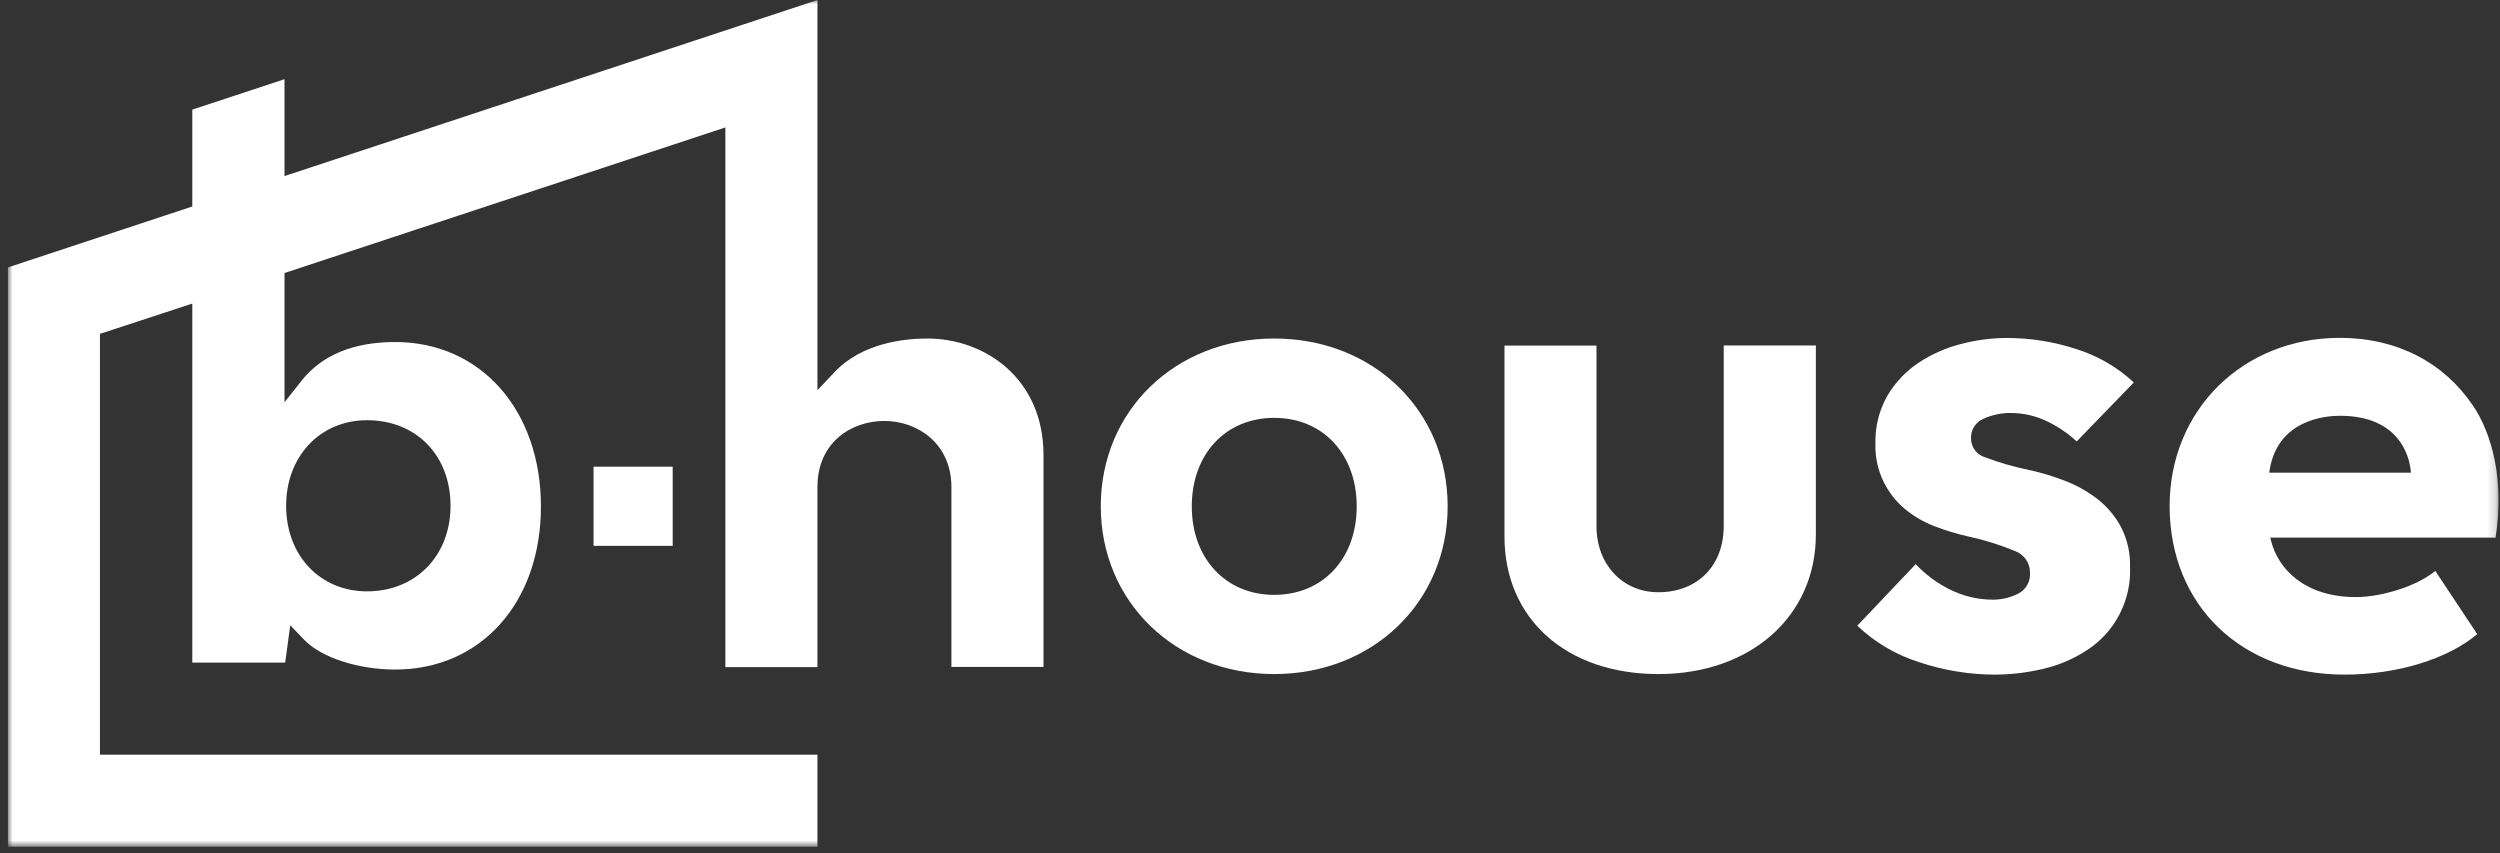 <svg width="296" height="101" viewBox="0 0 296 101" fill="none" xmlns="http://www.w3.org/2000/svg">
<rect x="0" y="0" width="296" height="101" fill="#333333" stroke="none"/>
<mask id="mask0_1_18847" style="mask-type:luminance" maskUnits="userSpaceOnUse" x="0" y="0" width="296" height="101">
<path d="M0.938 0H295.829V100.256H0.938V0Z" fill="white"/>
</mask>
<g mask="url(#mask0_1_18847)">
<path d="M109.805 40.08C107.097 40.08 102.057 40.591 98.798 44.074L96.786 46.199V0L33.686 20.847V9.377L22.767 12.979V24.449L0.938 31.662V100.256H96.786V89.354H11.833V39.529L22.767 35.943V78.451H33.766L34.365 74.034L36.034 75.767C38.063 77.868 42.424 79.274 46.793 79.274C56.953 79.274 64.046 71.334 64.046 59.968C64.046 48.603 56.953 40.496 46.793 40.496C41.865 40.496 38.151 42.021 35.739 45.032L33.686 47.628V32.325L85.883 15.088V78.986H96.786V57.668C96.786 52.293 100.891 49.841 104.701 49.841C108.655 49.841 112.648 52.532 112.648 57.668V78.962H123.551V53.882C123.551 44.825 116.626 40.08 109.789 40.08H109.805ZM43.462 49.753C49.285 49.753 53.343 53.922 53.343 59.881C53.343 65.839 49.189 70.017 43.462 70.017C37.871 70.017 33.878 65.751 33.878 59.881C33.878 54.01 37.911 49.753 43.462 49.753Z" fill="white"/>
<path d="M150.859 40.08C139.158 40.08 130.332 48.618 130.332 59.944C130.332 71.27 139.166 79.808 150.867 79.808C162.568 79.808 171.402 71.262 171.402 59.944C171.402 48.626 162.616 40.08 150.867 40.08H150.859ZM150.867 70.431C145.124 70.431 141.107 66.118 141.107 59.952C141.107 53.786 145.1 49.473 150.867 49.473C156.634 49.473 160.635 53.778 160.635 59.952C160.635 66.126 156.642 70.431 150.867 70.431Z" fill="white"/>
<path d="M204.088 62.301C204.088 66.981 200.981 70.12 196.348 70.12C192.107 70.12 189.024 66.829 189.024 62.301V40.919H178.13V63.523C178.13 73.259 185.447 79.809 196.348 79.809C207.251 79.809 214.999 73.004 214.999 63.267V40.903H204.088V62.301Z" fill="white"/>
<path d="M79.646 55.256H70.277V64.626H79.646V55.256Z" fill="white"/>
<path d="M234.871 49.57C235.874 49.116 236.965 48.887 238.066 48.899C239.548 48.895 241.012 49.228 242.347 49.873C243.64 50.484 244.832 51.293 245.878 52.269L252.643 45.281C250.7 43.474 248.377 42.126 245.846 41.335C243.187 40.461 240.409 40.016 237.61 40.017C235.772 40.021 233.94 40.263 232.163 40.736C230.385 41.187 228.694 41.935 227.163 42.948C225.663 43.949 224.404 45.273 223.48 46.822C222.484 48.571 221.99 50.561 222.052 52.573C222.008 54.132 222.344 55.678 223.034 57.078C223.646 58.303 224.501 59.391 225.549 60.273C226.595 61.133 227.775 61.819 229.04 62.301C230.314 62.794 231.623 63.194 232.955 63.499C234.866 63.904 236.739 64.485 238.546 65.233C239.075 65.418 239.533 65.763 239.857 66.221C240.181 66.68 240.353 67.228 240.35 67.788C240.392 68.296 240.282 68.805 240.034 69.25C239.787 69.695 239.413 70.056 238.96 70.289C238.039 70.753 237.022 70.996 235.989 71C234.214 71.006 232.463 70.596 230.878 69.801C229.352 69.056 227.975 68.035 226.821 66.79L219.903 74.083C221.985 76.064 224.493 77.543 227.235 78.404C230.119 79.371 233.14 79.867 236.181 79.874C238.108 79.868 240.026 79.641 241.899 79.195C243.729 78.774 245.47 78.036 247.044 77.014C248.696 75.958 250.043 74.485 250.947 72.744C251.853 71.002 252.282 69.054 252.195 67.094C252.239 65.475 251.876 63.872 251.141 62.429C250.458 61.139 249.512 60.006 248.362 59.106C247.184 58.192 245.879 57.457 244.487 56.926C243.111 56.388 241.692 55.961 240.247 55.648C238.467 55.285 236.721 54.78 235.023 54.138C234.545 53.996 234.126 53.702 233.828 53.302C233.529 52.902 233.369 52.417 233.369 51.918C233.344 51.425 233.473 50.937 233.735 50.519C233.999 50.102 234.383 49.776 234.839 49.586" fill="white"/>
<path d="M292.771 47.989C289.392 42.981 283.873 40.002 277.035 40.002C265.549 40.002 256.884 48.556 256.884 59.906C256.884 71.679 265.397 79.874 277.595 79.874C283.824 79.874 289.8 78.029 293.305 75.082L288.338 67.598C286.005 69.523 281.741 70.697 278.96 70.697C272.803 70.697 269.727 67.294 268.913 64.099L268.801 63.652H295.478C296.517 57.031 295.143 51.471 292.771 47.973V47.989ZM268.672 55.96L268.744 55.537C269.752 49.682 275.343 49.227 277.035 49.227C284.112 49.227 285.23 54.075 285.407 55.553L285.454 55.96H268.672Z" fill="white"/>
</g>
</svg>
